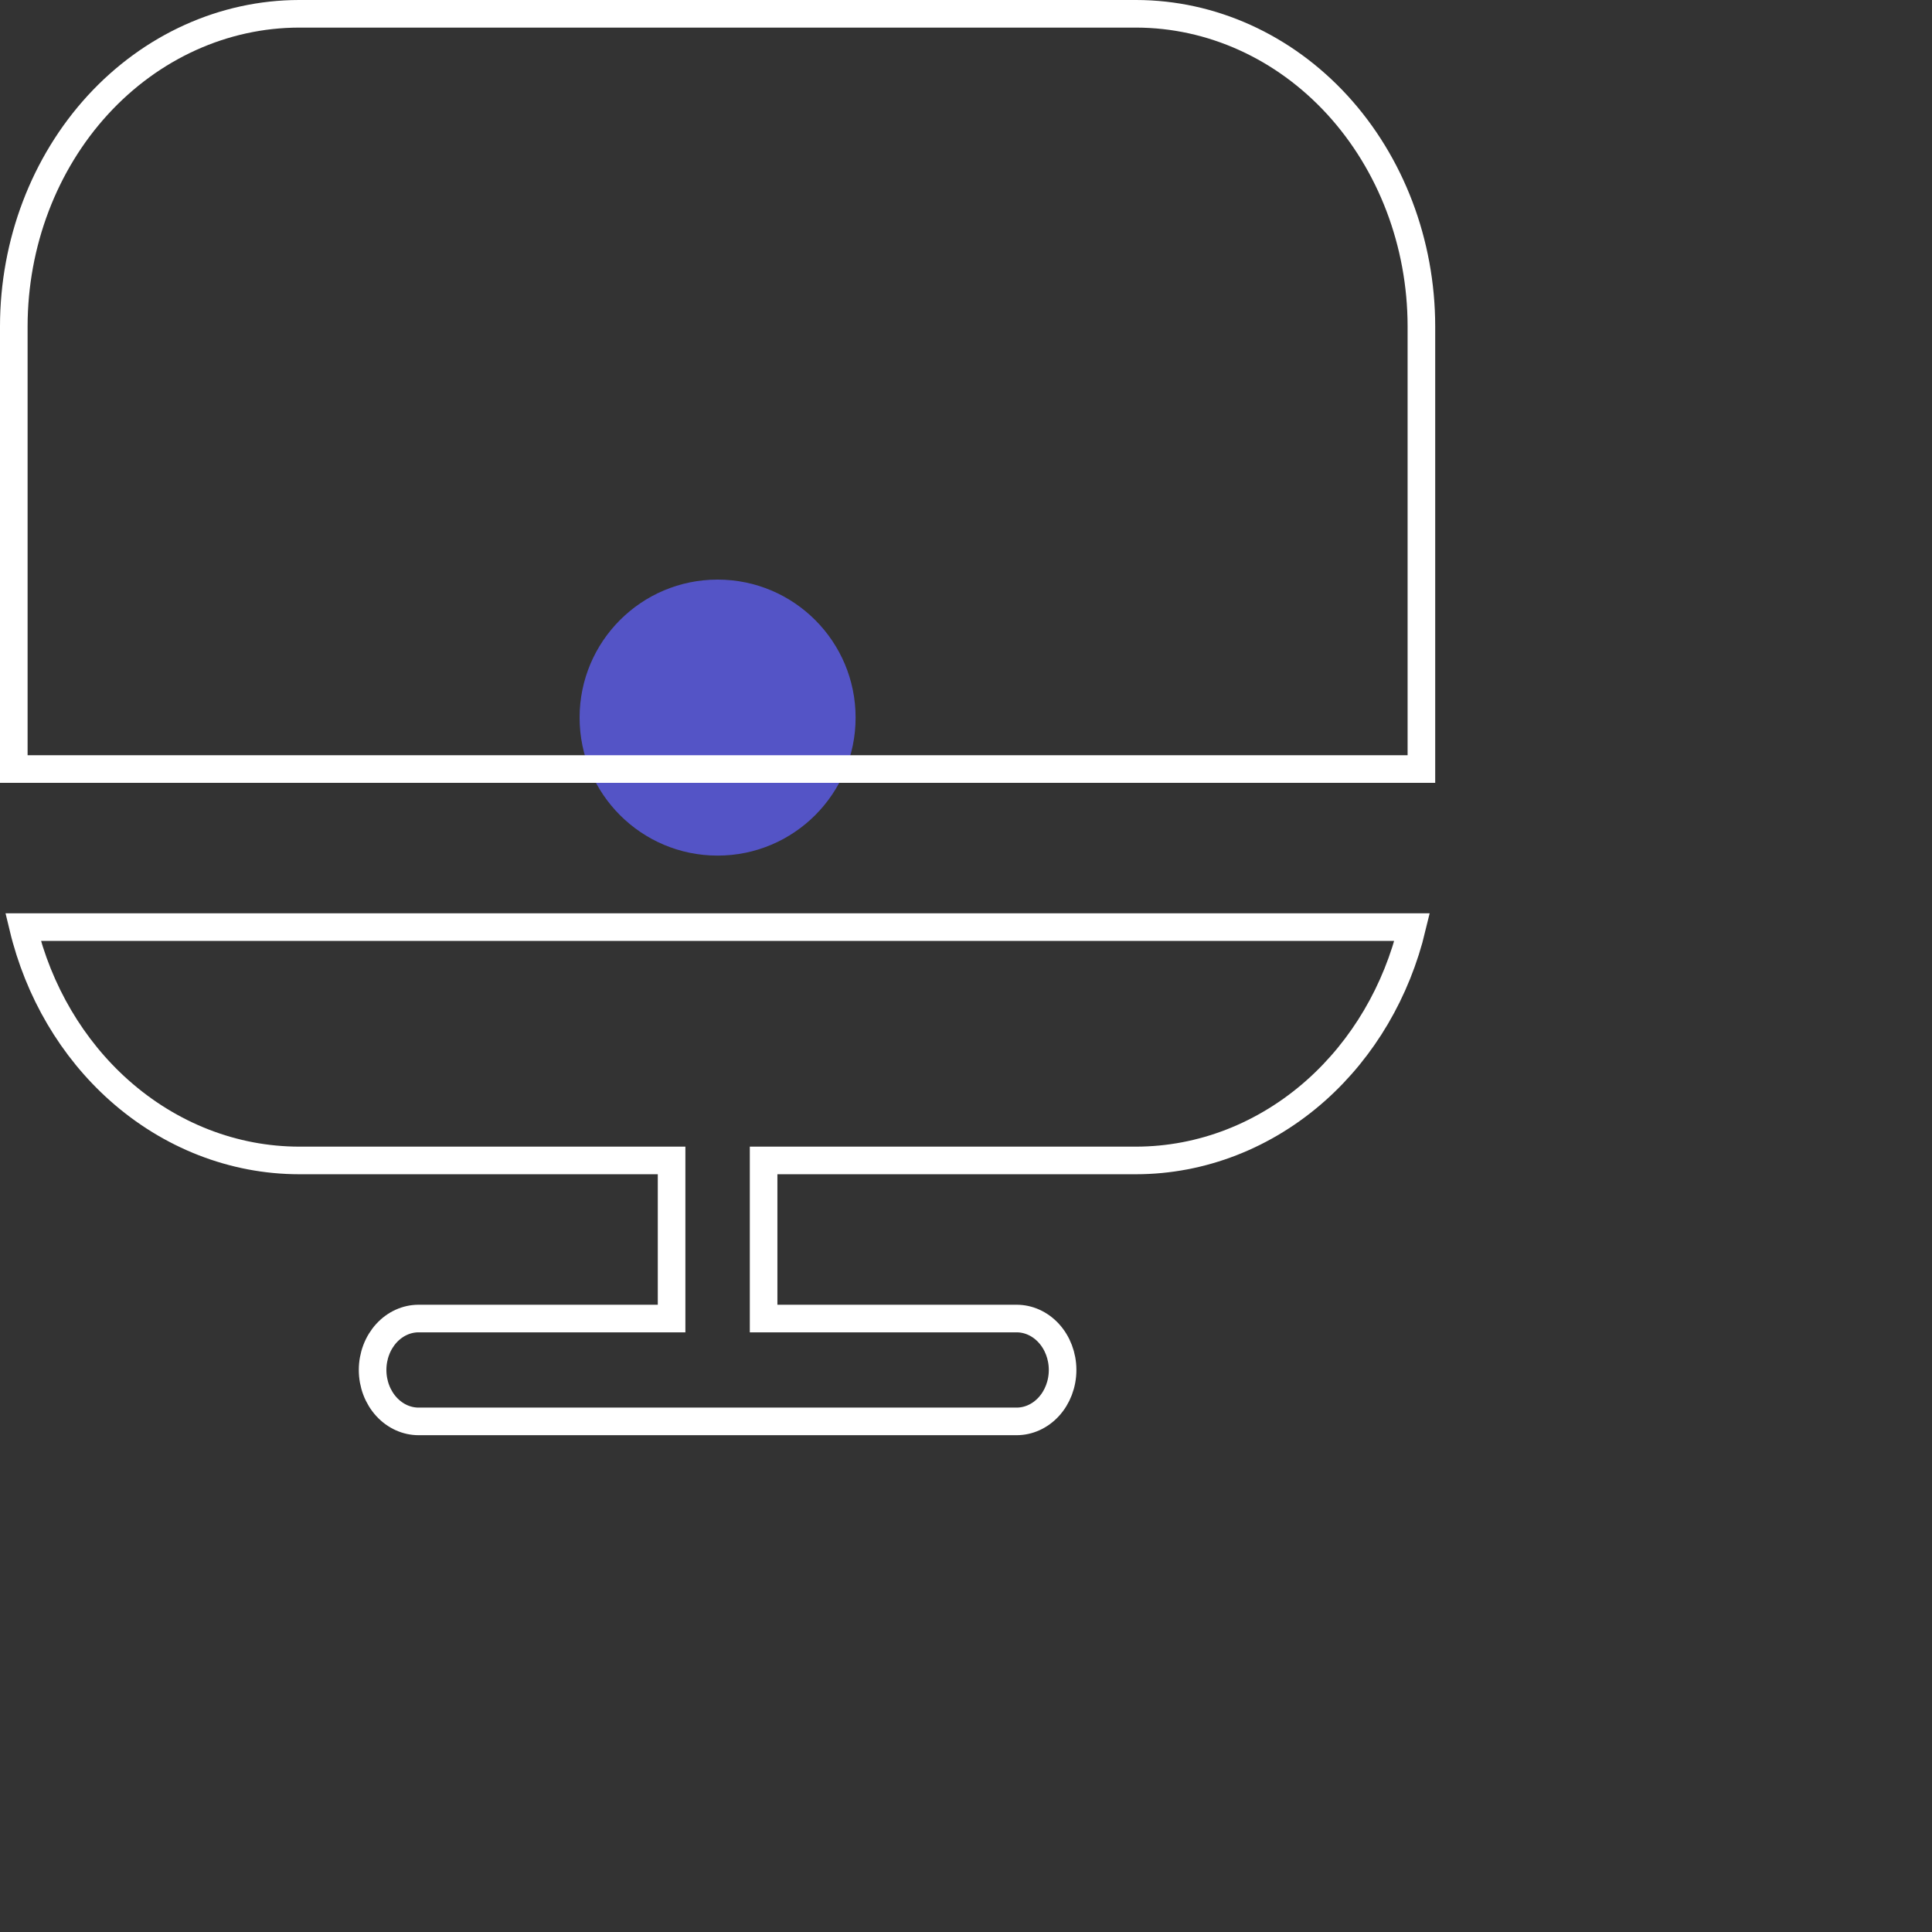 <?xml version="1.0" encoding="UTF-8"?>
<svg xmlns="http://www.w3.org/2000/svg" width="70" height="70" viewBox="0 0 70 70" fill="none">
  <rect x="0" y="0" width="70" height="70" fill="#333333" stroke="none"/>
  <circle cx="26" cy="26" r="5" fill="#5454c6"></circle>
  <path d="M24.333 42.545V42.045H23.833H10.834C8.465 42.042 6.163 41.148 4.316 39.504C2.613 37.987 1.393 35.916 0.835 33.591H51.165C50.607 35.916 49.387 37.987 47.684 39.504C45.837 41.148 43.535 42.042 41.166 42.045H28.167H27.667V42.545V47.273V47.773H28.167H36.833C37.261 47.773 37.68 47.958 37.997 48.303C38.315 48.65 38.5 49.129 38.5 49.636C38.5 50.144 38.315 50.623 37.997 50.97C37.68 51.315 37.261 51.5 36.833 51.5H15.167C14.739 51.5 14.32 51.315 14.003 50.97C13.685 50.623 13.5 50.144 13.5 49.636C13.5 49.129 13.685 48.65 14.003 48.303C14.32 47.958 14.739 47.773 15.167 47.773H23.833H24.333V47.273V42.545ZM3.545 3.803C5.487 1.686 8.109 0.504 10.834 0.5H41.166C43.891 0.504 46.513 1.686 48.455 3.803C50.397 5.923 51.497 8.805 51.5 11.819V27.864H0.5V11.819C0.503 8.804 1.603 5.923 3.545 3.803Z" stroke="#ffffff"></path>
</svg>
